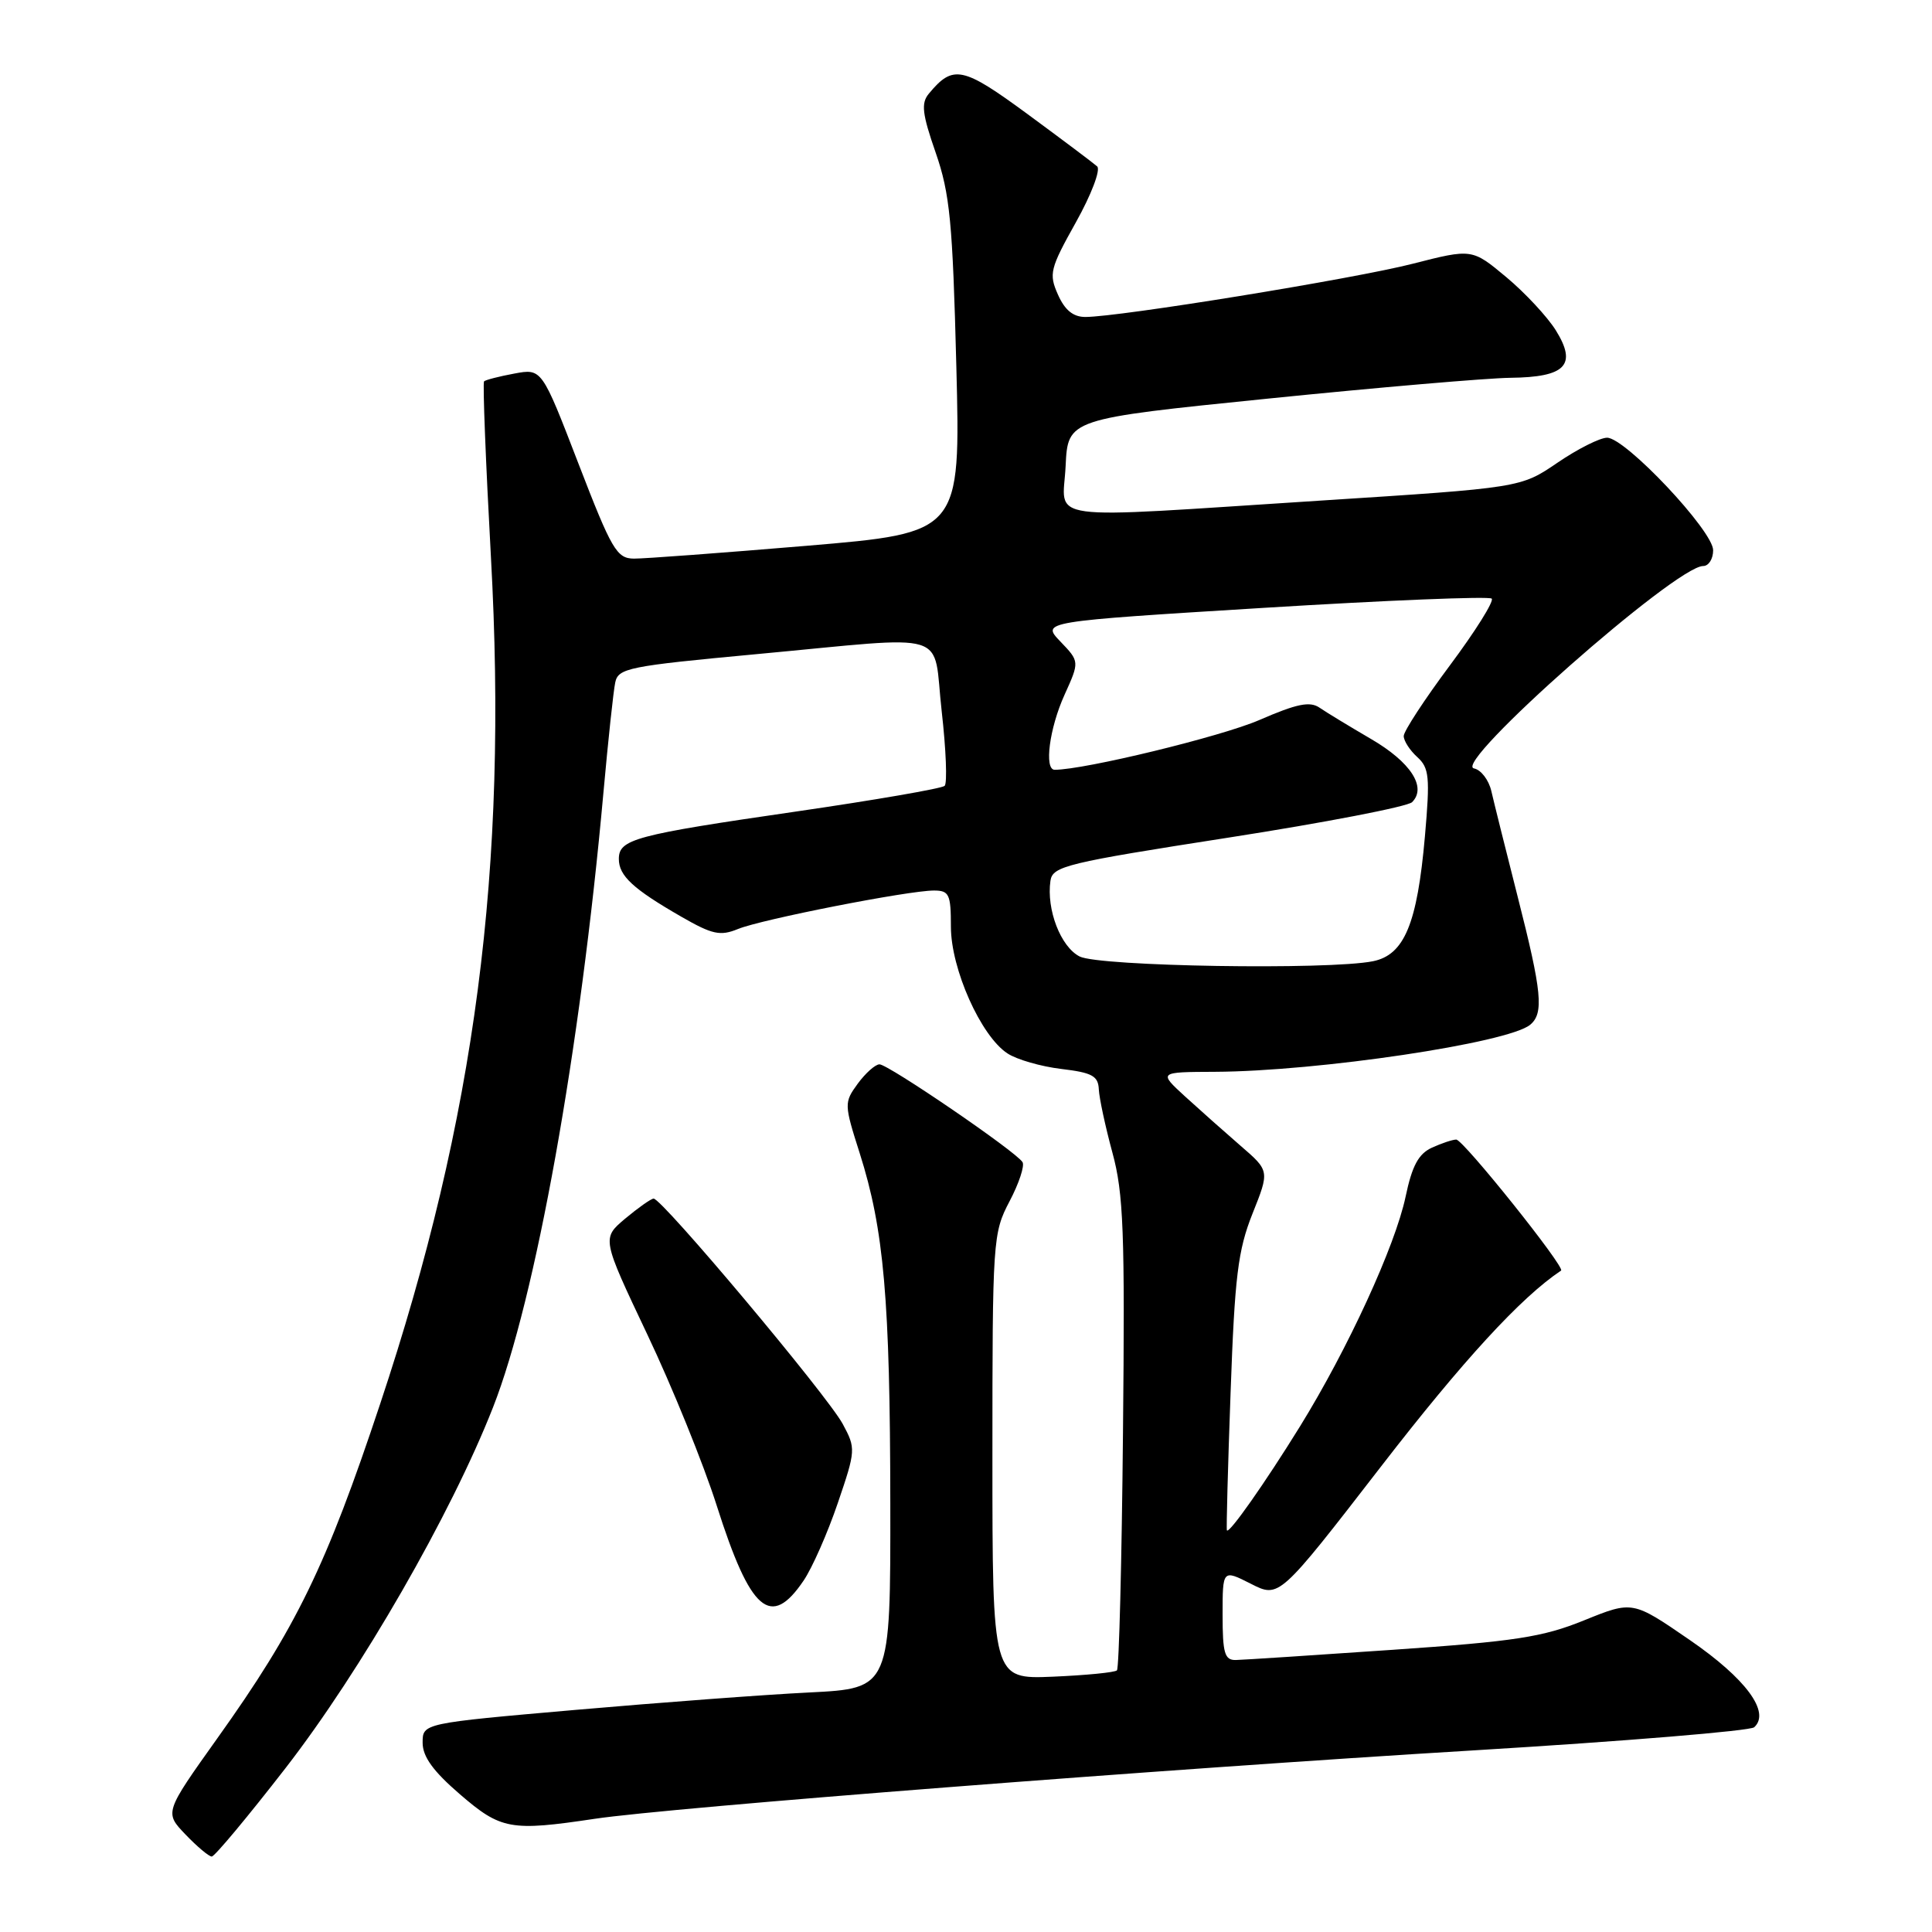 <?xml version="1.0" encoding="UTF-8" standalone="no"?>
<!DOCTYPE svg PUBLIC "-//W3C//DTD SVG 1.1//EN" "http://www.w3.org/Graphics/SVG/1.1/DTD/svg11.dtd" >
<svg xmlns="http://www.w3.org/2000/svg" xmlns:xlink="http://www.w3.org/1999/xlink" version="1.1" viewBox="0 0 256 256">
 <g >
 <path fill="currentColor"
d=" M 37.86 234.25 C 47.84 221.37 59.77 200.64 65.32 186.50 C 70.98 172.11 76.88 139.22 79.96 105.00 C 80.58 98.12 81.28 91.57 81.52 90.44 C 81.91 88.53 83.26 88.26 100.22 86.68 C 126.51 84.24 123.54 83.32 124.78 94.25 C 125.36 99.34 125.53 103.78 125.17 104.13 C 124.80 104.48 115.95 106.01 105.50 107.53 C 84.06 110.64 82.00 111.20 82.00 113.82 C 82.00 116.05 83.88 117.79 90.28 121.47 C 94.38 123.83 95.44 124.06 97.78 123.10 C 100.89 121.82 120.36 118.00 123.75 118.00 C 125.77 118.00 126.00 118.49 126.00 122.80 C 126.00 128.38 129.97 137.28 133.49 139.58 C 134.73 140.40 137.94 141.32 140.62 141.64 C 144.72 142.13 145.52 142.56 145.60 144.36 C 145.66 145.54 146.47 149.30 147.40 152.73 C 148.87 158.11 149.07 163.23 148.80 189.90 C 148.64 206.92 148.28 221.06 148.00 221.33 C 147.72 221.61 143.90 221.98 139.50 222.17 C 131.50 222.50 131.50 222.50 131.50 193.00 C 131.50 164.27 131.56 163.39 133.77 159.18 C 135.02 156.81 135.79 154.47 135.49 153.99 C 134.62 152.58 117.66 141.00 116.53 141.03 C 115.96 141.05 114.67 142.21 113.65 143.60 C 111.84 146.09 111.84 146.30 113.92 152.82 C 117.13 162.93 117.94 172.15 117.97 199.11 C 118.00 223.72 118.00 223.72 107.25 224.26 C 101.34 224.55 87.39 225.60 76.25 226.57 C 56.00 228.34 56.00 228.34 56.00 230.92 C 56.00 232.77 57.40 234.70 60.94 237.75 C 66.38 242.44 67.65 242.67 78.81 241.00 C 88.73 239.51 154.36 234.40 195.50 231.92 C 215.30 230.72 231.93 229.35 232.44 228.87 C 234.63 226.88 231.34 222.42 223.89 217.30 C 216.33 212.10 216.33 212.10 209.91 214.70 C 204.42 216.93 200.78 217.49 184.50 218.61 C 174.05 219.33 164.71 219.94 163.75 219.96 C 162.27 219.99 162.00 219.06 162.00 213.98 C 162.00 207.96 162.00 207.96 165.75 209.86 C 169.50 211.77 169.50 211.77 183.00 194.31 C 193.84 180.28 201.57 171.87 206.85 168.36 C 207.46 167.96 193.89 151.00 192.96 151.00 C 192.49 151.00 191.03 151.48 189.74 152.07 C 187.96 152.89 187.11 154.46 186.25 158.56 C 184.88 165.07 178.60 178.74 172.26 189.00 C 167.59 196.55 162.85 203.29 162.57 202.78 C 162.48 202.62 162.70 194.40 163.06 184.50 C 163.61 169.11 164.03 165.68 165.96 160.82 C 168.23 155.14 168.23 155.14 164.38 151.82 C 162.27 149.99 158.96 147.05 157.02 145.28 C 153.50 142.05 153.50 142.05 161.00 142.02 C 174.69 141.95 199.83 138.20 202.75 135.79 C 204.59 134.27 204.32 131.46 201.11 118.86 C 199.52 112.61 197.95 106.30 197.61 104.82 C 197.27 103.35 196.24 102.00 195.31 101.82 C 192.33 101.25 222.05 75.00 225.68 75.00 C 226.41 75.00 227.00 74.06 227.00 72.91 C 227.00 70.34 215.37 58.00 212.95 58.00 C 212.00 58.00 209.04 59.49 206.36 61.32 C 201.50 64.63 201.50 64.63 175.00 66.33 C 137.30 68.75 140.85 69.23 141.20 61.75 C 141.50 55.51 141.50 55.51 168.00 52.82 C 182.57 51.34 197.03 50.10 200.13 50.06 C 207.46 49.98 209.01 48.37 206.16 43.78 C 205.04 41.98 202.08 38.80 199.59 36.72 C 195.05 32.94 195.05 32.94 187.18 34.95 C 179.38 36.95 148.27 42.00 143.81 42.00 C 142.20 42.00 141.09 41.09 140.18 39.03 C 138.96 36.29 139.13 35.59 142.56 29.46 C 144.61 25.79 145.86 22.50 145.38 22.05 C 144.89 21.61 140.75 18.50 136.17 15.13 C 127.54 8.79 126.29 8.53 123.07 12.42 C 122.03 13.67 122.19 15.08 123.98 20.22 C 125.87 25.67 126.23 29.40 126.72 48.55 C 127.28 70.60 127.28 70.60 106.89 72.32 C 95.68 73.26 85.37 74.03 84.00 74.02 C 81.72 74.00 81.06 72.87 76.64 61.41 C 71.79 48.82 71.79 48.82 68.15 49.50 C 66.14 49.87 64.34 50.34 64.14 50.53 C 63.95 50.72 64.36 61.19 65.05 73.80 C 67.33 115.02 63.02 148.04 50.38 186.00 C 43.22 207.54 39.24 215.71 28.80 230.33 C 21.79 240.17 21.79 240.17 24.58 243.08 C 26.12 244.69 27.68 246.00 28.06 246.00 C 28.44 246.00 32.85 240.71 37.86 234.25 Z  M 106.50 209.41 C 107.64 207.72 109.67 203.11 111.01 199.17 C 113.40 192.16 113.41 191.92 111.67 188.69 C 109.63 184.90 87.65 158.71 86.60 158.82 C 86.22 158.86 84.52 160.07 82.82 161.49 C 79.74 164.09 79.74 164.09 85.76 176.80 C 89.08 183.78 93.22 194.00 94.97 199.50 C 99.45 213.58 102.13 215.89 106.50 209.41 Z  M 143.06 126.74 C 140.54 125.46 138.64 120.52 139.19 116.70 C 139.48 114.77 141.31 114.33 162.77 110.99 C 175.56 109.00 186.52 106.88 187.11 106.29 C 189.09 104.31 186.91 100.97 181.67 97.92 C 178.83 96.26 175.76 94.40 174.86 93.78 C 173.57 92.89 171.86 93.24 166.86 95.41 C 161.85 97.59 143.70 102.00 139.75 102.00 C 138.33 102.00 139.05 96.49 141.05 92.08 C 143.05 87.66 143.05 87.66 140.51 85.01 C 137.97 82.36 137.97 82.36 167.51 80.54 C 183.76 79.54 197.32 78.99 197.66 79.32 C 197.99 79.66 195.50 83.63 192.13 88.15 C 188.76 92.67 186.00 96.89 186.00 97.53 C 186.00 98.17 186.81 99.42 187.79 100.31 C 189.38 101.75 189.50 102.94 188.81 110.81 C 187.79 122.43 186.08 126.53 181.92 127.37 C 176.01 128.55 145.67 128.06 143.06 126.74 Z "/>
</g>
</svg>